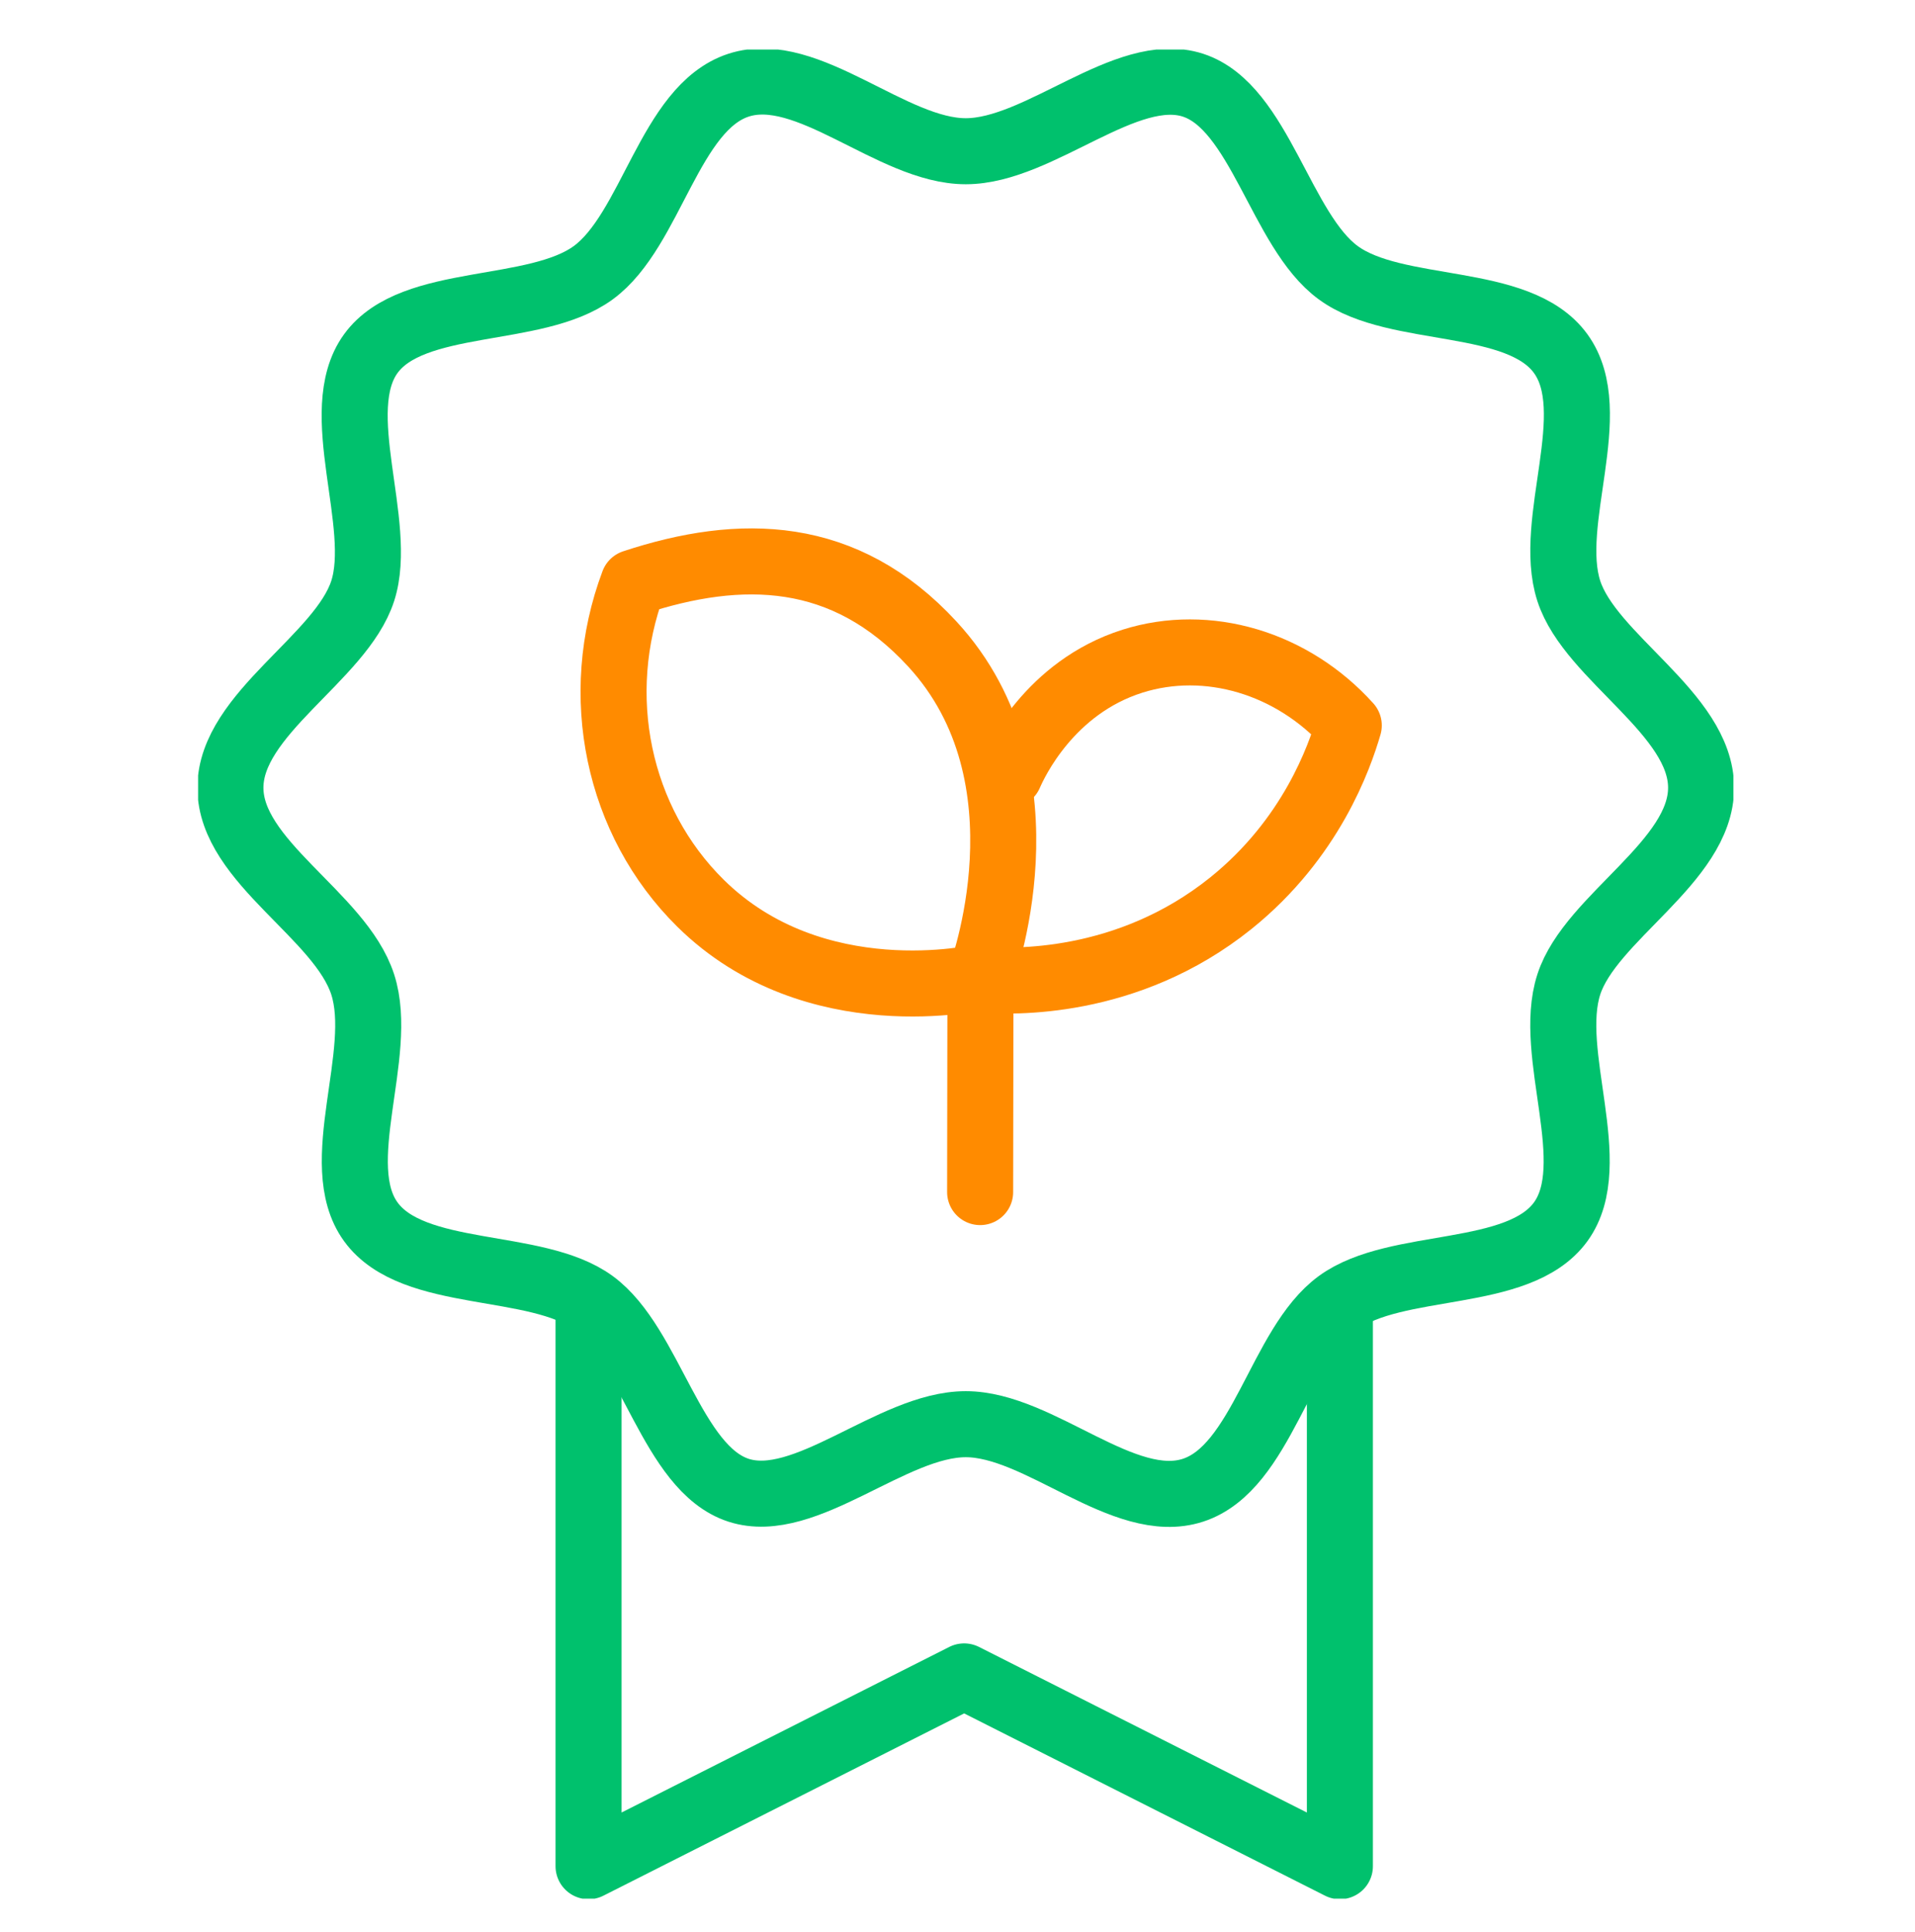 <svg width="116" height="117" viewBox="0 0 116 117" fill="none" xmlns="http://www.w3.org/2000/svg">
<g clip-path="url(#clip0_19_21)">
<path d="M59.39 59.177L59.371 72.204M59.39 59.177C59.39 59.177 49.351 61.535 42.432 54.707C37.413 49.755 35.808 42.112 38.371 35.293C44.889 33.142 51.171 33.25 56.474 39.007C63.96 47.122 59.39 59.177 59.39 59.177Z" stroke="#FF8B00" stroke-width="4" stroke-linecap="round" stroke-linejoin="round"/>
<path d="M59.518 59.344C61.21 59.462 68.266 59.766 74.558 54.707C79.421 50.797 81.143 45.855 81.701 43.939C78.276 40.137 73.139 38.614 68.598 40.048C63.569 41.64 61.484 46.169 61.152 46.926" stroke="#FF8B00" stroke-width="4" stroke-linecap="round" stroke-linejoin="round"/>
<path d="M35.651 78.875V113.035L58.402 101.54L81.163 113.035V79.101" stroke="#00C16D" stroke-width="4" stroke-linecap="round" stroke-linejoin="round"/>
<path d="M103.043 47.712C103.043 52.201 96.34 55.571 95.029 59.629C93.668 63.834 97.074 70.504 94.539 74.002C91.976 77.529 84.588 76.331 81.065 78.904C77.542 81.479 76.446 88.896 72.268 90.262C68.09 91.627 62.972 86.263 58.5 86.263C54.028 86.263 48.773 91.578 44.732 90.262C40.691 88.945 39.419 81.449 35.935 78.904C32.451 76.36 25.024 77.539 22.46 74.002C19.926 70.504 23.331 63.834 21.971 59.629C20.611 55.424 13.957 52.201 13.957 47.712C13.957 43.222 20.66 39.852 21.971 35.794C23.282 31.737 19.926 24.919 22.46 21.421C24.995 17.924 32.412 19.093 35.935 16.519C39.458 13.944 40.554 6.527 44.732 5.161C48.91 3.796 54.028 9.16 58.5 9.16C62.972 9.16 68.227 3.845 72.268 5.161C76.309 6.478 77.581 13.974 81.065 16.519C84.578 19.093 91.976 17.884 94.539 21.421C97.103 24.958 93.668 31.589 95.029 35.794C96.34 39.842 103.043 43.222 103.043 47.712Z" stroke="#00C16D" stroke-width="4" stroke-linecap="round" stroke-linejoin="round"/>
</g>
<defs>
<clipPath id="clip0_19_21">
<rect width="93" height="112" fill="white" transform="translate(12 3)"/>
</clipPath>
</defs>
</svg>
